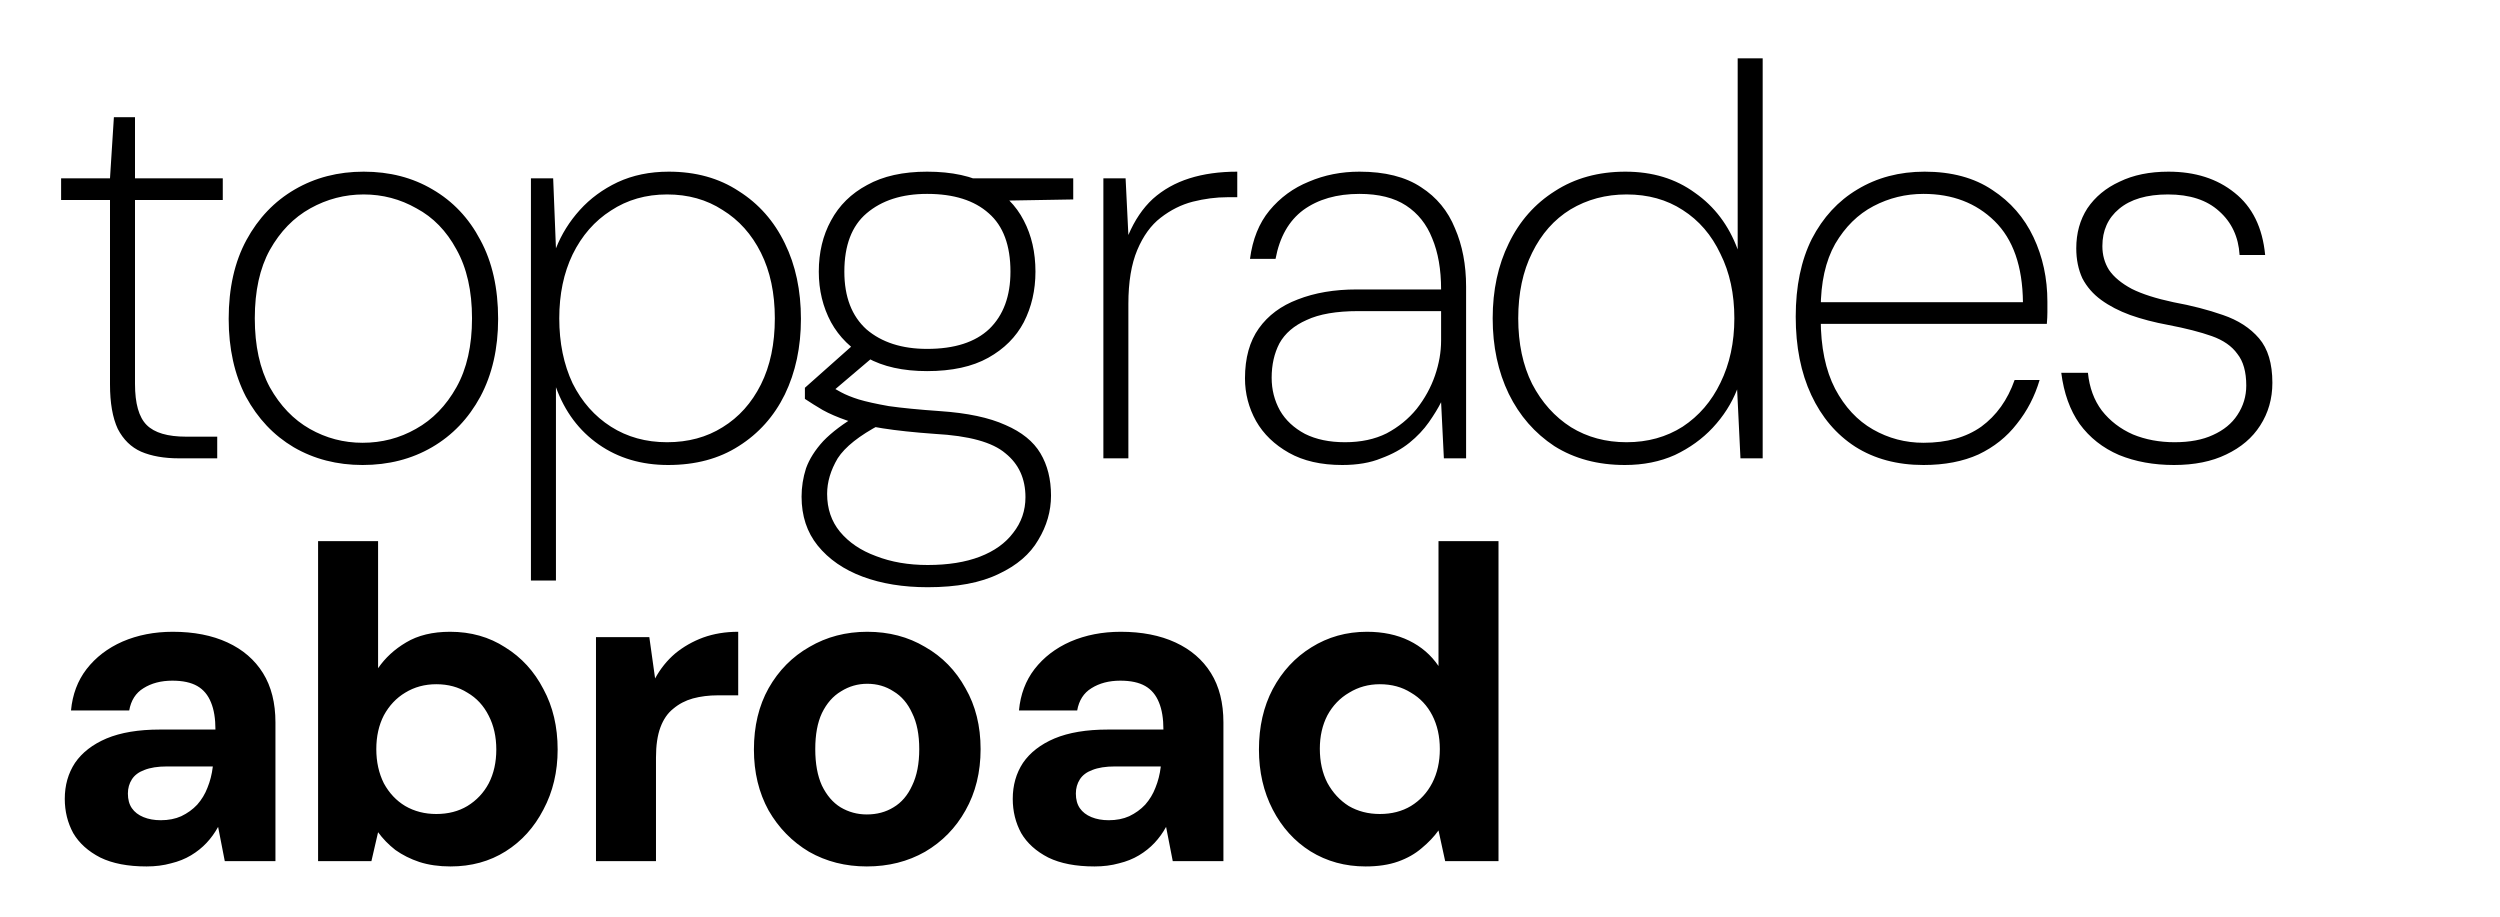 <svg width="180" height="66" viewBox="0 0 180 66" fill="none" xmlns="http://www.w3.org/2000/svg">
<g clip-path="url(#clip0_3_10)">
<path d="M12.88 33C11.813 33 10.907 32.84 10.16 32.52C9.44 32.2 8.88 31.653 8.48 30.88C8.107 30.08 7.92 29.013 7.92 27.68V14.4H4.4V12.84H7.92L8.2 8.44H9.72V12.84H16.04V14.4H9.72V27.64C9.72 29.053 10 30.04 10.56 30.6C11.12 31.16 12.067 31.44 13.4 31.44H15.64V33H12.88ZM26.105 33.48C24.265 33.48 22.612 33.053 21.145 32.2C19.705 31.347 18.559 30.133 17.705 28.56C16.879 26.96 16.465 25.093 16.465 22.96C16.465 20.747 16.892 18.853 17.745 17.28C18.599 15.707 19.759 14.493 21.225 13.64C22.692 12.787 24.345 12.36 26.185 12.36C28.052 12.36 29.705 12.787 31.145 13.64C32.612 14.493 33.759 15.707 34.585 17.28C35.439 18.853 35.865 20.747 35.865 22.96C35.865 25.093 35.439 26.96 34.585 28.56C33.732 30.133 32.572 31.347 31.105 32.2C29.639 33.053 27.972 33.48 26.105 33.48ZM26.105 31.88C27.492 31.88 28.772 31.547 29.945 30.88C31.145 30.213 32.119 29.213 32.865 27.88C33.612 26.547 33.985 24.893 33.985 22.92C33.985 20.947 33.612 19.293 32.865 17.96C32.145 16.627 31.185 15.64 29.985 15C28.812 14.333 27.545 14 26.185 14C24.825 14 23.545 14.333 22.345 15C21.145 15.667 20.172 16.667 19.425 18C18.705 19.307 18.345 20.947 18.345 22.92C18.345 24.893 18.705 26.547 19.425 27.88C20.172 29.213 21.132 30.213 22.305 30.88C23.479 31.547 24.745 31.88 26.105 31.88ZM38.227 41.8V12.84H39.828L40.028 17.88C40.428 16.867 41.001 15.947 41.748 15.12C42.494 14.293 43.401 13.627 44.468 13.12C45.561 12.613 46.788 12.36 48.148 12.36C50.094 12.36 51.774 12.827 53.188 13.76C54.627 14.667 55.734 15.92 56.508 17.52C57.281 19.093 57.667 20.907 57.667 22.96C57.667 24.987 57.281 26.8 56.508 28.4C55.734 29.973 54.627 31.213 53.188 32.12C51.774 33.027 50.081 33.48 48.108 33.48C46.188 33.48 44.521 32.987 43.108 32C41.694 31.013 40.667 29.64 40.028 27.88V41.8H38.227ZM48.028 31.84C49.547 31.84 50.881 31.48 52.028 30.76C53.201 30.04 54.121 29.013 54.788 27.68C55.454 26.347 55.788 24.76 55.788 22.92C55.788 21.107 55.454 19.533 54.788 18.2C54.121 16.867 53.201 15.84 52.028 15.12C50.881 14.373 49.547 14 48.028 14C46.508 14 45.161 14.387 43.987 15.16C42.814 15.907 41.894 16.96 41.227 18.32C40.587 19.653 40.267 21.187 40.267 22.92C40.267 24.68 40.587 26.24 41.227 27.6C41.894 28.933 42.814 29.973 43.987 30.72C45.161 31.467 46.508 31.84 48.028 31.84ZM66.793 42.28C65.033 42.28 63.473 42.027 62.113 41.52C60.753 41.013 59.673 40.267 58.873 39.28C58.1 38.32 57.713 37.147 57.713 35.76C57.713 35.067 57.82 34.387 58.033 33.72C58.273 33.053 58.687 32.4 59.273 31.76C59.887 31.12 60.74 30.48 61.833 29.84L63.393 30.56C61.873 31.36 60.847 32.173 60.313 33C59.807 33.853 59.553 34.707 59.553 35.56C59.553 36.627 59.86 37.533 60.473 38.28C61.113 39.053 61.98 39.64 63.073 40.04C64.167 40.467 65.407 40.68 66.793 40.68C68.26 40.68 69.513 40.48 70.553 40.08C71.593 39.68 72.393 39.107 72.953 38.36C73.54 37.613 73.833 36.76 73.833 35.8C73.833 34.467 73.353 33.413 72.393 32.64C71.46 31.84 69.767 31.373 67.313 31.24C65.82 31.133 64.567 31 63.553 30.84C62.54 30.68 61.687 30.493 60.993 30.28C60.3 30.04 59.713 29.787 59.233 29.52C58.78 29.253 58.353 28.987 57.953 28.72V27.92L61.553 24.72L63.273 25.36L59.553 28.52V27.68C59.9 27.867 60.233 28.053 60.553 28.24C60.9 28.427 61.327 28.6 61.833 28.76C62.367 28.92 63.087 29.08 63.993 29.24C64.927 29.373 66.153 29.493 67.673 29.6C69.647 29.733 71.22 30.067 72.393 30.6C73.567 31.107 74.407 31.787 74.913 32.64C75.42 33.493 75.673 34.507 75.673 35.68C75.673 36.8 75.367 37.867 74.753 38.88C74.167 39.893 73.22 40.707 71.913 41.32C70.607 41.96 68.9 42.28 66.793 42.28ZM66.753 26.72C65.02 26.72 63.58 26.4 62.433 25.76C61.287 25.12 60.42 24.267 59.833 23.2C59.247 22.107 58.953 20.893 58.953 19.56C58.953 18.173 59.247 16.947 59.833 15.88C60.42 14.787 61.287 13.933 62.433 13.32C63.58 12.68 65.02 12.36 66.753 12.36C68.54 12.36 70.007 12.68 71.153 13.32C72.3 13.933 73.153 14.787 73.713 15.88C74.273 16.947 74.553 18.173 74.553 19.56C74.553 20.893 74.273 22.107 73.713 23.2C73.153 24.267 72.3 25.12 71.153 25.76C70.007 26.4 68.54 26.72 66.753 26.72ZM66.753 25.12C68.727 25.12 70.22 24.64 71.233 23.68C72.247 22.693 72.753 21.32 72.753 19.56C72.753 17.667 72.233 16.267 71.193 15.36C70.153 14.427 68.673 13.96 66.753 13.96C64.94 13.96 63.487 14.427 62.393 15.36C61.327 16.267 60.793 17.667 60.793 19.56C60.793 21.373 61.327 22.76 62.393 23.72C63.487 24.653 64.94 25.12 66.753 25.12ZM70.273 14.48L69.633 12.84H77.273V14.36L70.273 14.48ZM79.443 33V12.84H81.043L81.243 16.92C81.697 15.853 82.283 14.987 83.003 14.32C83.75 13.653 84.63 13.16 85.643 12.84C86.656 12.52 87.803 12.36 89.083 12.36V14.2H88.363C87.563 14.2 86.737 14.307 85.883 14.52C85.056 14.733 84.283 15.12 83.563 15.68C82.87 16.213 82.31 16.987 81.883 18C81.457 19.013 81.243 20.307 81.243 21.88V33H79.443ZM96.639 33.48C95.119 33.48 93.839 33.187 92.799 32.6C91.759 32.013 90.972 31.253 90.439 30.32C89.905 29.36 89.639 28.333 89.639 27.24C89.639 25.773 89.972 24.573 90.639 23.64C91.305 22.707 92.239 22.013 93.439 21.56C94.665 21.08 96.079 20.84 97.679 20.84H103.759C103.759 19.4 103.545 18.173 103.119 17.16C102.719 16.147 102.092 15.36 101.239 14.8C100.385 14.24 99.265 13.96 97.879 13.96C96.252 13.96 94.905 14.347 93.839 15.12C92.799 15.893 92.132 17.067 91.839 18.64H89.999C90.185 17.227 90.652 16.067 91.399 15.16C92.172 14.227 93.119 13.533 94.239 13.08C95.359 12.6 96.572 12.36 97.879 12.36C99.719 12.36 101.199 12.733 102.319 13.48C103.439 14.2 104.252 15.187 104.759 16.44C105.292 17.667 105.559 19.067 105.559 20.64V33H103.959L103.759 28.96C103.545 29.387 103.252 29.867 102.879 30.4C102.505 30.933 102.039 31.427 101.479 31.88C100.919 32.333 100.239 32.707 99.439 33C98.665 33.32 97.732 33.48 96.639 33.48ZM96.839 31.84C97.985 31.84 98.985 31.627 99.839 31.2C100.692 30.747 101.412 30.16 101.999 29.44C102.585 28.693 103.025 27.893 103.319 27.04C103.612 26.187 103.759 25.347 103.759 24.52V22.4H97.799C96.225 22.4 94.985 22.613 94.079 23.04C93.172 23.44 92.519 24 92.119 24.72C91.745 25.44 91.559 26.267 91.559 27.2C91.559 28.053 91.759 28.84 92.159 29.56C92.559 30.253 93.159 30.813 93.959 31.24C94.759 31.64 95.719 31.84 96.839 31.84ZM116.993 33.48C115.046 33.48 113.353 33.027 111.913 32.12C110.5 31.187 109.406 29.933 108.633 28.36C107.86 26.76 107.473 24.947 107.473 22.92C107.473 20.893 107.86 19.093 108.633 17.52C109.406 15.92 110.513 14.667 111.953 13.76C113.393 12.827 115.086 12.36 117.033 12.36C118.98 12.36 120.646 12.867 122.033 13.88C123.446 14.867 124.473 16.227 125.113 17.96V4.2H126.913V33H125.313L125.073 28.04C124.673 29.053 124.086 29.973 123.313 30.8C122.566 31.6 121.66 32.253 120.593 32.76C119.526 33.24 118.326 33.48 116.993 33.48ZM117.113 31.84C118.633 31.84 119.98 31.467 121.153 30.72C122.326 29.947 123.233 28.893 123.873 27.56C124.54 26.2 124.873 24.653 124.873 22.92C124.873 21.16 124.54 19.613 123.873 18.28C123.233 16.92 122.326 15.867 121.153 15.12C120.006 14.373 118.66 14 117.113 14C115.62 14 114.273 14.36 113.073 15.08C111.9 15.8 110.98 16.84 110.313 18.2C109.646 19.533 109.313 21.107 109.313 22.92C109.313 24.733 109.646 26.307 110.313 27.64C111.006 28.973 111.94 30.013 113.113 30.76C114.286 31.48 115.62 31.84 117.113 31.84ZM138.492 33.48C136.599 33.48 134.959 33.04 133.572 32.16C132.212 31.28 131.159 30.04 130.412 28.44C129.665 26.84 129.292 24.96 129.292 22.8C129.292 20.613 129.679 18.747 130.452 17.2C131.252 15.653 132.345 14.467 133.732 13.64C135.145 12.787 136.759 12.36 138.572 12.36C140.519 12.36 142.145 12.8 143.452 13.68C144.759 14.533 145.745 15.667 146.412 17.08C147.079 18.493 147.412 20.04 147.412 21.72C147.412 21.987 147.412 22.24 147.412 22.48C147.412 22.72 147.399 23 147.372 23.32H130.572V21.76H145.652C145.625 19.173 144.945 17.227 143.612 15.92C142.279 14.613 140.572 13.96 138.492 13.96C137.212 13.96 136.012 14.253 134.892 14.84C133.772 15.427 132.852 16.333 132.132 17.56C131.439 18.787 131.092 20.347 131.092 22.24V22.96C131.092 24.987 131.439 26.667 132.132 28C132.825 29.307 133.732 30.28 134.852 30.92C135.972 31.56 137.185 31.88 138.492 31.88C140.172 31.88 141.559 31.493 142.652 30.72C143.745 29.92 144.545 28.8 145.052 27.36H146.852C146.505 28.533 145.959 29.587 145.212 30.52C144.492 31.453 143.572 32.187 142.452 32.72C141.332 33.227 140.012 33.48 138.492 33.48ZM156.531 33.48C155.064 33.48 153.744 33.24 152.571 32.76C151.397 32.253 150.451 31.507 149.731 30.52C149.037 29.533 148.597 28.307 148.411 26.84H150.331C150.437 27.907 150.771 28.813 151.331 29.56C151.917 30.307 152.664 30.88 153.571 31.28C154.477 31.653 155.477 31.84 156.571 31.84C157.664 31.84 158.584 31.667 159.331 31.32C160.104 30.973 160.691 30.493 161.091 29.88C161.517 29.24 161.731 28.533 161.731 27.76C161.731 26.773 161.517 26.013 161.091 25.48C160.691 24.92 160.077 24.493 159.251 24.2C158.424 23.907 157.384 23.64 156.131 23.4C155.117 23.213 154.197 22.973 153.371 22.68C152.571 22.387 151.877 22.027 151.291 21.6C150.704 21.173 150.251 20.653 149.931 20.04C149.637 19.4 149.491 18.68 149.491 17.88C149.491 16.787 149.757 15.827 150.291 15C150.851 14.173 151.624 13.533 152.611 13.08C153.597 12.6 154.771 12.36 156.131 12.36C158.051 12.36 159.637 12.867 160.891 13.88C162.171 14.893 162.904 16.387 163.091 18.36H161.251C161.171 17.053 160.677 16 159.771 15.2C158.891 14.4 157.664 14 156.091 14C154.571 14 153.397 14.347 152.571 15.04C151.771 15.707 151.371 16.6 151.371 17.72C151.371 18.36 151.531 18.933 151.851 19.44C152.197 19.947 152.744 20.4 153.491 20.8C154.237 21.173 155.237 21.493 156.491 21.76C157.797 22 158.984 22.307 160.051 22.68C161.144 23.053 162.011 23.613 162.651 24.36C163.291 25.107 163.611 26.173 163.611 27.56C163.611 28.707 163.317 29.733 162.731 30.64C162.171 31.52 161.357 32.213 160.291 32.72C159.251 33.227 157.997 33.48 156.531 33.48Z" fill="black"/>
<path d="M10.552 62.384C9.208 62.384 8.099 62.171 7.224 61.744C6.349 61.296 5.699 60.709 5.272 59.984C4.867 59.237 4.664 58.416 4.664 57.52C4.664 56.539 4.909 55.675 5.4 54.928C5.912 54.181 6.669 53.595 7.672 53.168C8.696 52.741 9.976 52.528 11.512 52.528H15.512C15.512 51.739 15.405 51.088 15.192 50.576C14.979 50.043 14.648 49.648 14.2 49.392C13.752 49.136 13.155 49.008 12.408 49.008C11.597 49.008 10.904 49.189 10.328 49.552C9.773 49.893 9.432 50.427 9.304 51.152H5.112C5.219 50 5.592 49.008 6.232 48.176C6.893 47.323 7.757 46.661 8.824 46.192C9.912 45.723 11.117 45.488 12.44 45.488C13.955 45.488 15.267 45.744 16.376 46.256C17.485 46.768 18.339 47.504 18.936 48.464C19.533 49.424 19.832 50.608 19.832 52.016V62H16.184L15.704 59.536C15.469 59.963 15.192 60.347 14.872 60.688C14.552 61.029 14.179 61.328 13.752 61.584C13.325 61.84 12.845 62.032 12.312 62.16C11.779 62.309 11.192 62.384 10.552 62.384ZM11.576 59.056C12.131 59.056 12.621 58.96 13.048 58.768C13.496 58.555 13.88 58.277 14.2 57.936C14.52 57.573 14.765 57.168 14.936 56.72C15.128 56.251 15.256 55.749 15.32 55.216V55.184H12.024C11.363 55.184 10.819 55.269 10.392 55.44C9.987 55.589 9.688 55.813 9.496 56.112C9.304 56.411 9.208 56.752 9.208 57.136C9.208 57.563 9.304 57.915 9.496 58.192C9.688 58.469 9.965 58.683 10.328 58.832C10.691 58.981 11.107 59.056 11.576 59.056ZM32.438 62.384C31.606 62.384 30.859 62.277 30.198 62.064C29.558 61.851 28.982 61.563 28.47 61.2C27.979 60.816 27.563 60.389 27.222 59.92L26.742 62H22.902V38.96H27.222V48.112C27.734 47.365 28.406 46.747 29.238 46.256C30.091 45.744 31.147 45.488 32.406 45.488C33.899 45.488 35.222 45.861 36.374 46.608C37.547 47.333 38.465 48.336 39.126 49.616C39.809 50.875 40.15 52.325 40.15 53.968C40.15 55.568 39.809 57.008 39.126 58.288C38.465 59.568 37.558 60.571 36.406 61.296C35.254 62.021 33.931 62.384 32.438 62.384ZM31.414 58.608C32.267 58.608 33.014 58.416 33.654 58.032C34.315 57.627 34.827 57.083 35.19 56.4C35.553 55.696 35.734 54.885 35.734 53.968C35.734 53.051 35.553 52.24 35.19 51.536C34.827 50.811 34.315 50.256 33.654 49.872C33.014 49.467 32.267 49.264 31.414 49.264C30.582 49.264 29.835 49.467 29.174 49.872C28.534 50.256 28.022 50.8 27.638 51.504C27.275 52.208 27.094 53.019 27.094 53.936C27.094 54.853 27.275 55.675 27.638 56.4C28.022 57.104 28.534 57.648 29.174 58.032C29.835 58.416 30.582 58.608 31.414 58.608ZM42.911 62V45.872H46.751L47.167 48.848C47.551 48.144 48.031 47.547 48.607 47.056C49.204 46.565 49.876 46.181 50.623 45.904C51.391 45.627 52.233 45.488 53.151 45.488V50.064H51.679C51.039 50.064 50.441 50.139 49.887 50.288C49.353 50.437 48.884 50.683 48.479 51.024C48.073 51.344 47.764 51.792 47.551 52.368C47.337 52.944 47.231 53.669 47.231 54.544V62H42.911ZM62.41 62.384C60.874 62.384 59.488 62.032 58.251 61.328C57.035 60.603 56.064 59.611 55.339 58.352C54.635 57.072 54.282 55.611 54.282 53.968C54.282 52.283 54.635 50.811 55.339 49.552C56.064 48.272 57.045 47.28 58.282 46.576C59.52 45.851 60.907 45.488 62.443 45.488C64 45.488 65.386 45.851 66.603 46.576C67.84 47.28 68.811 48.272 69.514 49.552C70.24 50.811 70.603 52.272 70.603 53.936C70.603 55.6 70.24 57.072 69.514 58.352C68.811 59.611 67.84 60.603 66.603 61.328C65.365 62.032 63.968 62.384 62.41 62.384ZM62.41 58.64C63.136 58.64 63.776 58.469 64.331 58.128C64.906 57.787 65.355 57.264 65.674 56.56C66.016 55.856 66.186 54.981 66.186 53.936C66.186 52.891 66.016 52.027 65.674 51.344C65.355 50.64 64.906 50.117 64.331 49.776C63.776 49.413 63.147 49.232 62.443 49.232C61.76 49.232 61.13 49.413 60.554 49.776C59.978 50.117 59.52 50.64 59.178 51.344C58.858 52.027 58.699 52.891 58.699 53.936C58.699 54.981 58.858 55.856 59.178 56.56C59.52 57.264 59.968 57.787 60.523 58.128C61.099 58.469 61.728 58.64 62.41 58.64ZM78.806 62.384C77.462 62.384 76.352 62.171 75.478 61.744C74.603 61.296 73.952 60.709 73.526 59.984C73.12 59.237 72.918 58.416 72.918 57.52C72.918 56.539 73.163 55.675 73.654 54.928C74.166 54.181 74.923 53.595 75.926 53.168C76.95 52.741 78.23 52.528 79.766 52.528H83.766C83.766 51.739 83.659 51.088 83.446 50.576C83.232 50.043 82.902 49.648 82.454 49.392C82.006 49.136 81.408 49.008 80.662 49.008C79.851 49.008 79.158 49.189 78.582 49.552C78.027 49.893 77.686 50.427 77.558 51.152H73.366C73.472 50 73.846 49.008 74.486 48.176C75.147 47.323 76.011 46.661 77.078 46.192C78.166 45.723 79.371 45.488 80.694 45.488C82.208 45.488 83.52 45.744 84.63 46.256C85.739 46.768 86.592 47.504 87.19 48.464C87.787 49.424 88.086 50.608 88.086 52.016V62H84.438L83.958 59.536C83.723 59.963 83.446 60.347 83.126 60.688C82.806 61.029 82.432 61.328 82.006 61.584C81.579 61.84 81.099 62.032 80.566 62.16C80.032 62.309 79.446 62.384 78.806 62.384ZM79.83 59.056C80.384 59.056 80.875 58.96 81.302 58.768C81.75 58.555 82.134 58.277 82.454 57.936C82.774 57.573 83.019 57.168 83.19 56.72C83.382 56.251 83.51 55.749 83.574 55.216V55.184H80.278C79.616 55.184 79.072 55.269 78.646 55.44C78.24 55.589 77.942 55.813 77.75 56.112C77.558 56.411 77.462 56.752 77.462 57.136C77.462 57.563 77.558 57.915 77.75 58.192C77.942 58.469 78.219 58.683 78.582 58.832C78.944 58.981 79.36 59.056 79.83 59.056ZM98.324 62.384C96.852 62.384 95.529 62.021 94.356 61.296C93.204 60.571 92.297 59.568 91.636 58.288C90.974 57.008 90.644 55.568 90.644 53.968C90.644 52.325 90.974 50.875 91.636 49.616C92.318 48.336 93.246 47.333 94.42 46.608C95.614 45.861 96.948 45.488 98.42 45.488C99.572 45.488 100.585 45.701 101.46 46.128C102.334 46.555 103.038 47.163 103.572 47.952V38.96H107.892V62H104.052L103.572 59.792C103.252 60.24 102.846 60.667 102.356 61.072C101.886 61.477 101.321 61.797 100.66 62.032C99.998 62.267 99.22 62.384 98.324 62.384ZM99.348 58.608C100.201 58.608 100.948 58.416 101.588 58.032C102.249 57.627 102.761 57.072 103.124 56.368C103.486 55.664 103.668 54.853 103.668 53.936C103.668 53.019 103.486 52.208 103.124 51.504C102.761 50.8 102.249 50.256 101.588 49.872C100.948 49.467 100.201 49.264 99.348 49.264C98.537 49.264 97.801 49.467 97.14 49.872C96.478 50.256 95.956 50.8 95.572 51.504C95.209 52.208 95.028 53.008 95.028 53.904C95.028 54.843 95.209 55.664 95.572 56.368C95.956 57.072 96.468 57.627 97.108 58.032C97.769 58.416 98.516 58.608 99.348 58.608Z" fill="black"/>
</g>
<defs>
<clipPath id="clip0_3_10">
<rect width="180" height="66" fill="white"/>
</clipPath>
</defs>
</svg>
